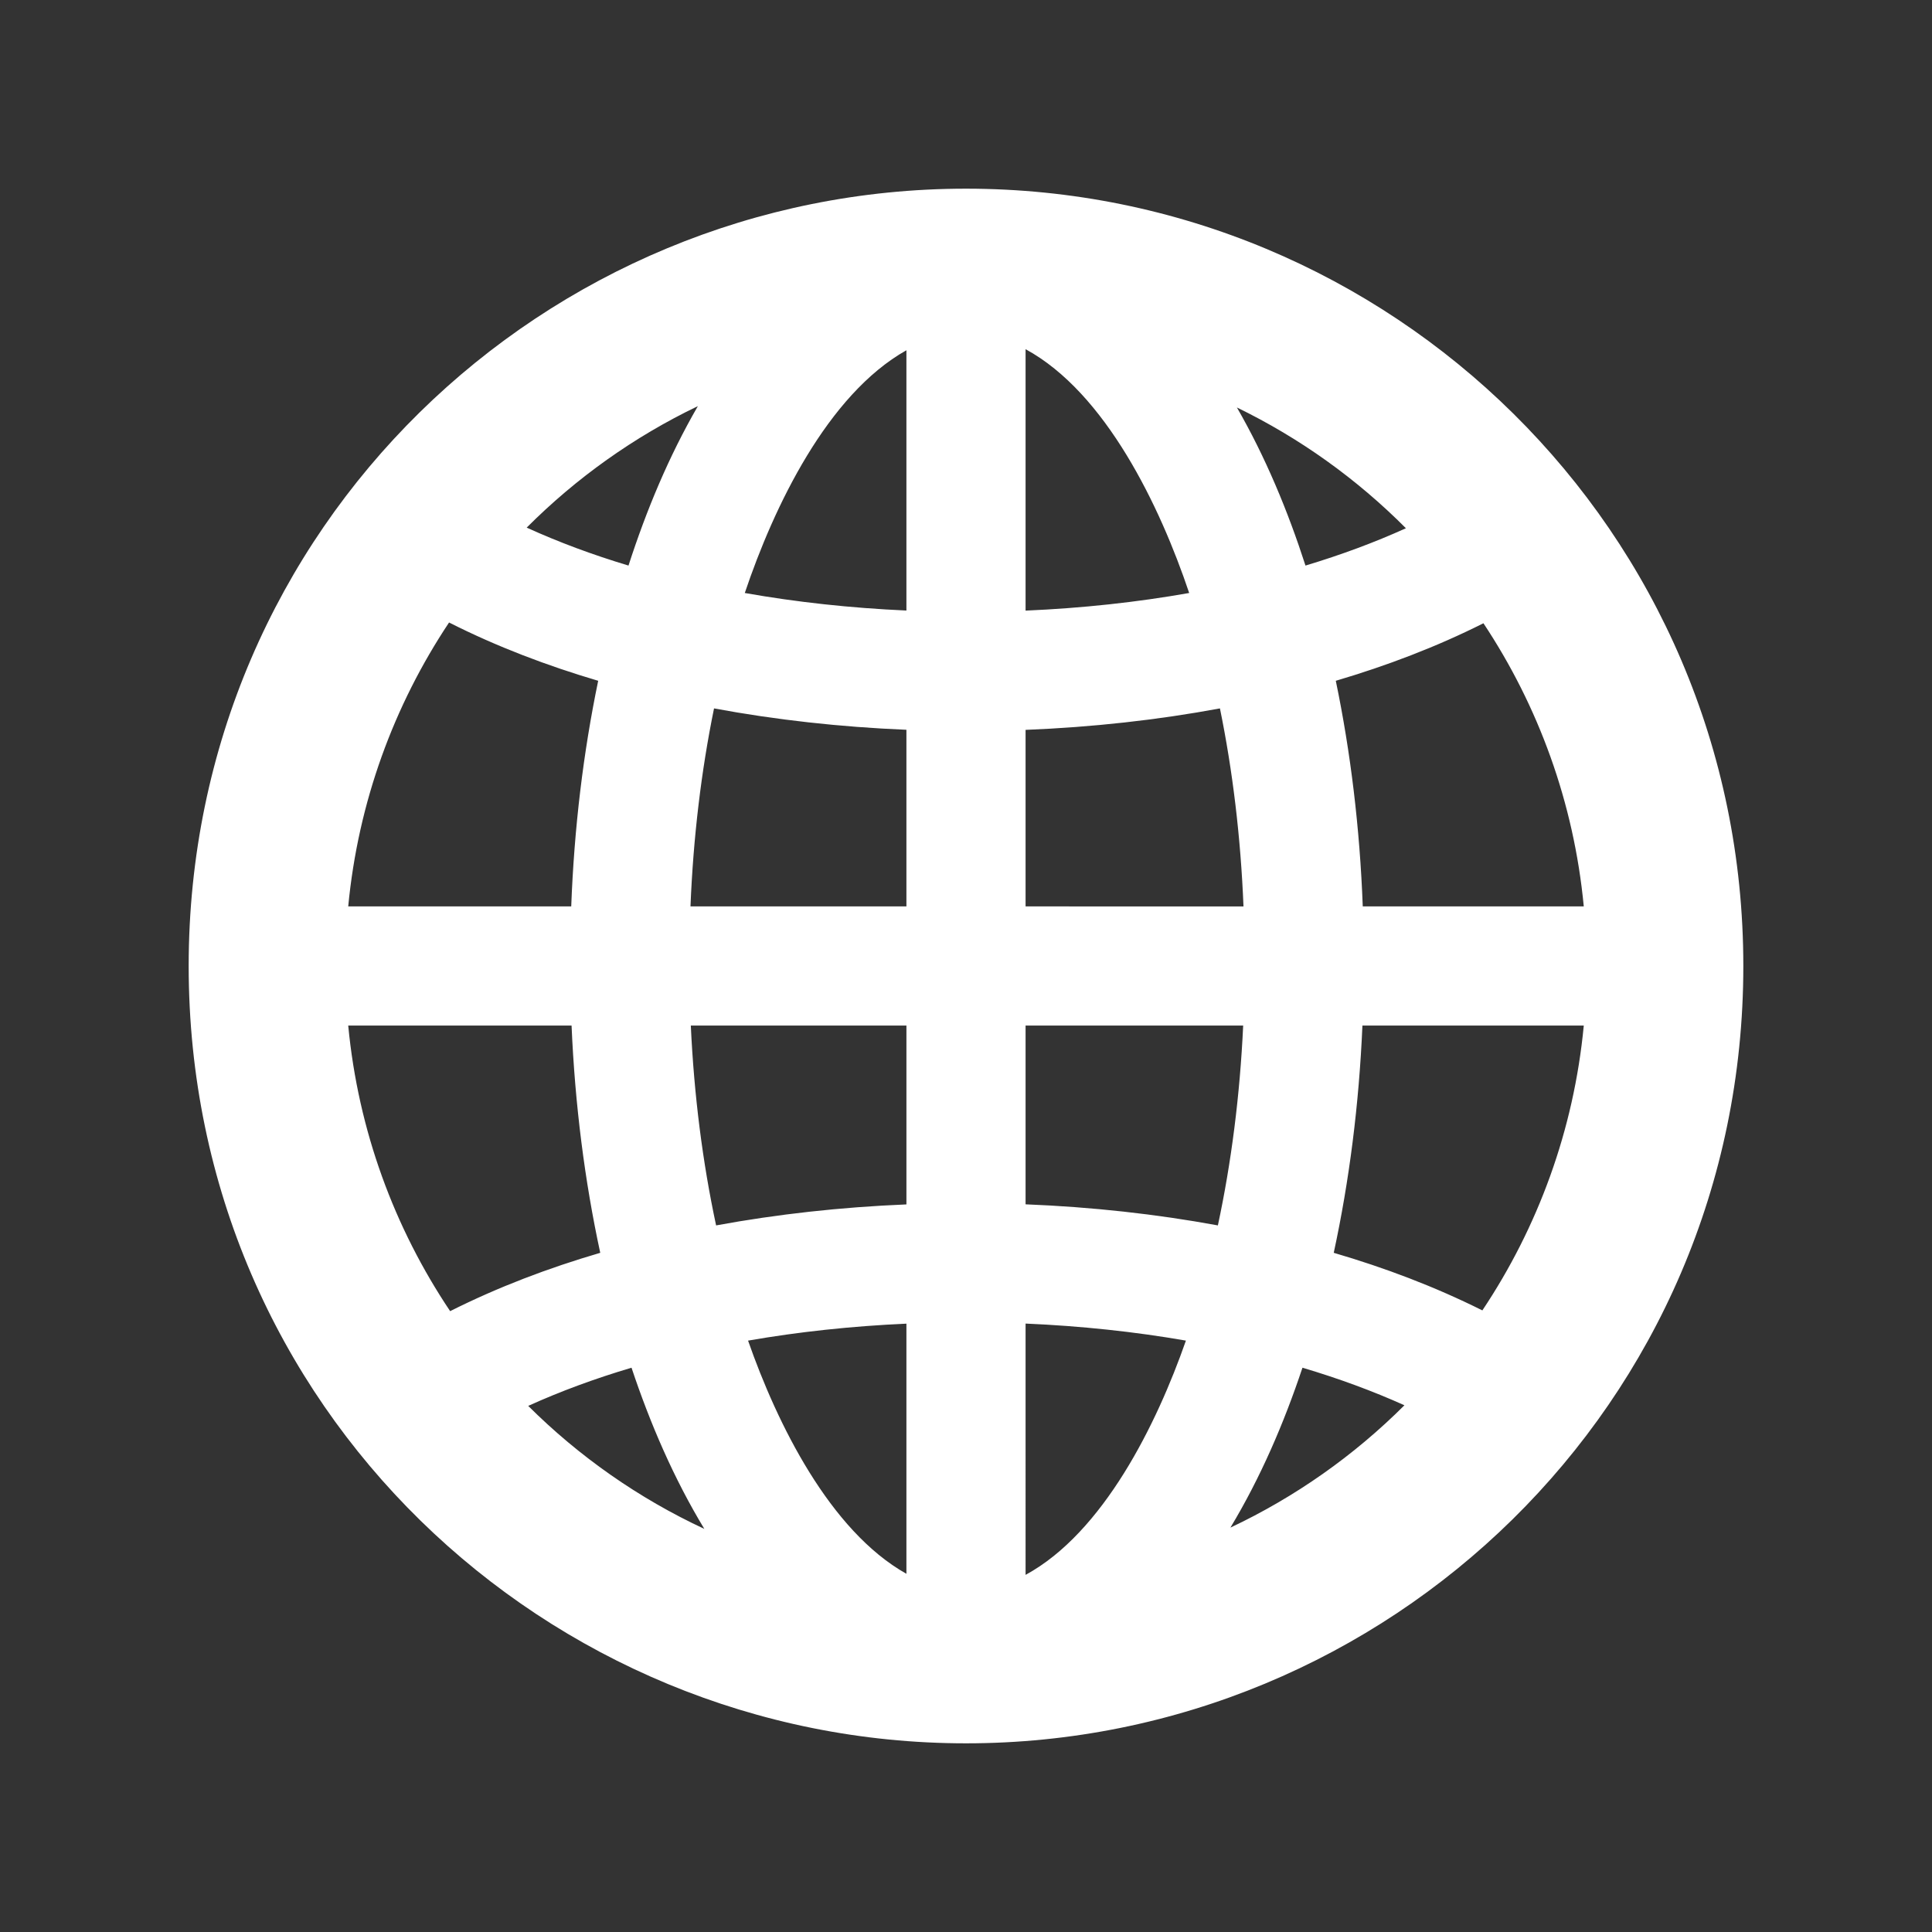 <?xml version="1.0" encoding="utf-8"?>
<!-- Generator: Adobe Illustrator 16.0.0, SVG Export Plug-In . SVG Version: 6.00 Build 0)  -->
<!DOCTYPE svg PUBLIC "-//W3C//DTD SVG 1.1//EN" "http://www.w3.org/Graphics/SVG/1.1/DTD/svg11.dtd">
<svg version="1.1" id="Layer_1" xmlns="http://www.w3.org/2000/svg" xmlns:xlink="http://www.w3.org/1999/xlink" x="0px" y="0px"
	 width="512px" height="512px" viewBox="0 0 512 512" enable-background="new 0 0 512 512" xml:space="preserve">
<rect x="0" y="0" width="512" height="512" fill="#333333" stroke="none"/>
<path id="globe-3-icon" fill="#FFFFFF" d="M462,256c0-115.604-93.762-206-206-206C144.542,50,50,139.449,50,256
	c0,117.234,95.125,206,206,206C367.564,462,462,372.406,462,256z M158.527,180.417c-3.932,18.902-6.367,39.029-7.146,59.793H92.283
	c2.635-27.648,12.112-53.299,26.723-75.242C131.695,171.391,145.063,176.438,158.527,180.417z M151.471,271.789
	c0.898,20.947,3.489,41.223,7.6,60.219c-13.784,4.044-26.991,9.04-39.779,15.46c-14.774-22.038-24.356-47.847-27.009-75.679H151.471
	z M167.359,362.459c4.935,14.79,11.216,29.376,19.297,42.713c-17.433-8.118-33.21-19.193-46.675-32.595
	C148.471,368.729,157.635,365.346,167.359,362.459z M271.789,319.158v-47.369h57.664c-0.857,18.496-3.139,36.316-6.701,52.957
	C306.469,321.748,289.355,319.859,271.789,319.158z M314.279,355.275c-7.732,22.147-21.896,50.896-42.49,62.08V350.76
	C286.449,351.393,300.703,352.913,314.279,355.275z M271.789,240.21v-46.786c17.764-0.71,35.062-2.634,51.508-5.689
	c3.383,16.53,5.504,34.188,6.242,52.476L271.789,240.21L271.789,240.21z M271.789,161.82V92.54
	c21.248,11.54,35.648,41.664,43.357,64.609C301.309,159.601,286.762,161.175,271.789,161.82z M240.21,92.823v68.975
	c-14.788-0.659-29.156-2.227-42.831-4.649C205.049,134.317,219.288,104.567,240.21,92.823z M240.21,193.4v46.81h-57.225
	c0.738-18.289,2.86-35.946,6.242-52.477C205.511,190.76,222.63,192.674,240.21,193.4z M189.774,324.747
	c-3.563-16.642-5.845-34.46-6.701-52.958h57.138v47.393C222.828,319.898,205.895,321.779,189.774,324.747z M240.21,350.783v66.289
	c-20.311-11.4-34.28-39.795-41.965-61.795C211.661,352.941,225.735,351.43,240.21,350.783z M345.166,362.458
	c9.588,2.844,18.629,6.176,27.02,9.956c-13.313,13.288-28.897,24.299-46.114,32.418C334.096,391.512,340.279,377.1,345.166,362.458z
	 M353.455,332.006c4.109-18.994,6.701-39.27,7.6-60.217h58.662c-2.645,27.748-12.178,53.482-26.877,75.479
	C380.027,340.88,367.004,335.98,353.455,332.006z M393.127,165.169c14.533,21.899,23.963,47.477,26.59,75.041h-58.572
	c-0.778-20.763-3.215-40.89-7.146-59.792C367.406,176.455,380.635,171.458,393.127,165.169z M372.582,139.989
	c-8.266,3.748-17.174,7.057-26.615,9.893c-4.709-14.58-10.629-28.794-18.174-41.894C344.5,116.106,359.625,126.968,372.582,139.989z
	 M184.942,107.629c-7.712,13.324-13.653,27.607-18.385,42.252c-9.578-2.878-18.609-6.241-26.979-10.058
	C152.69,126.684,168.013,115.751,184.942,107.629z"/>
</svg>
